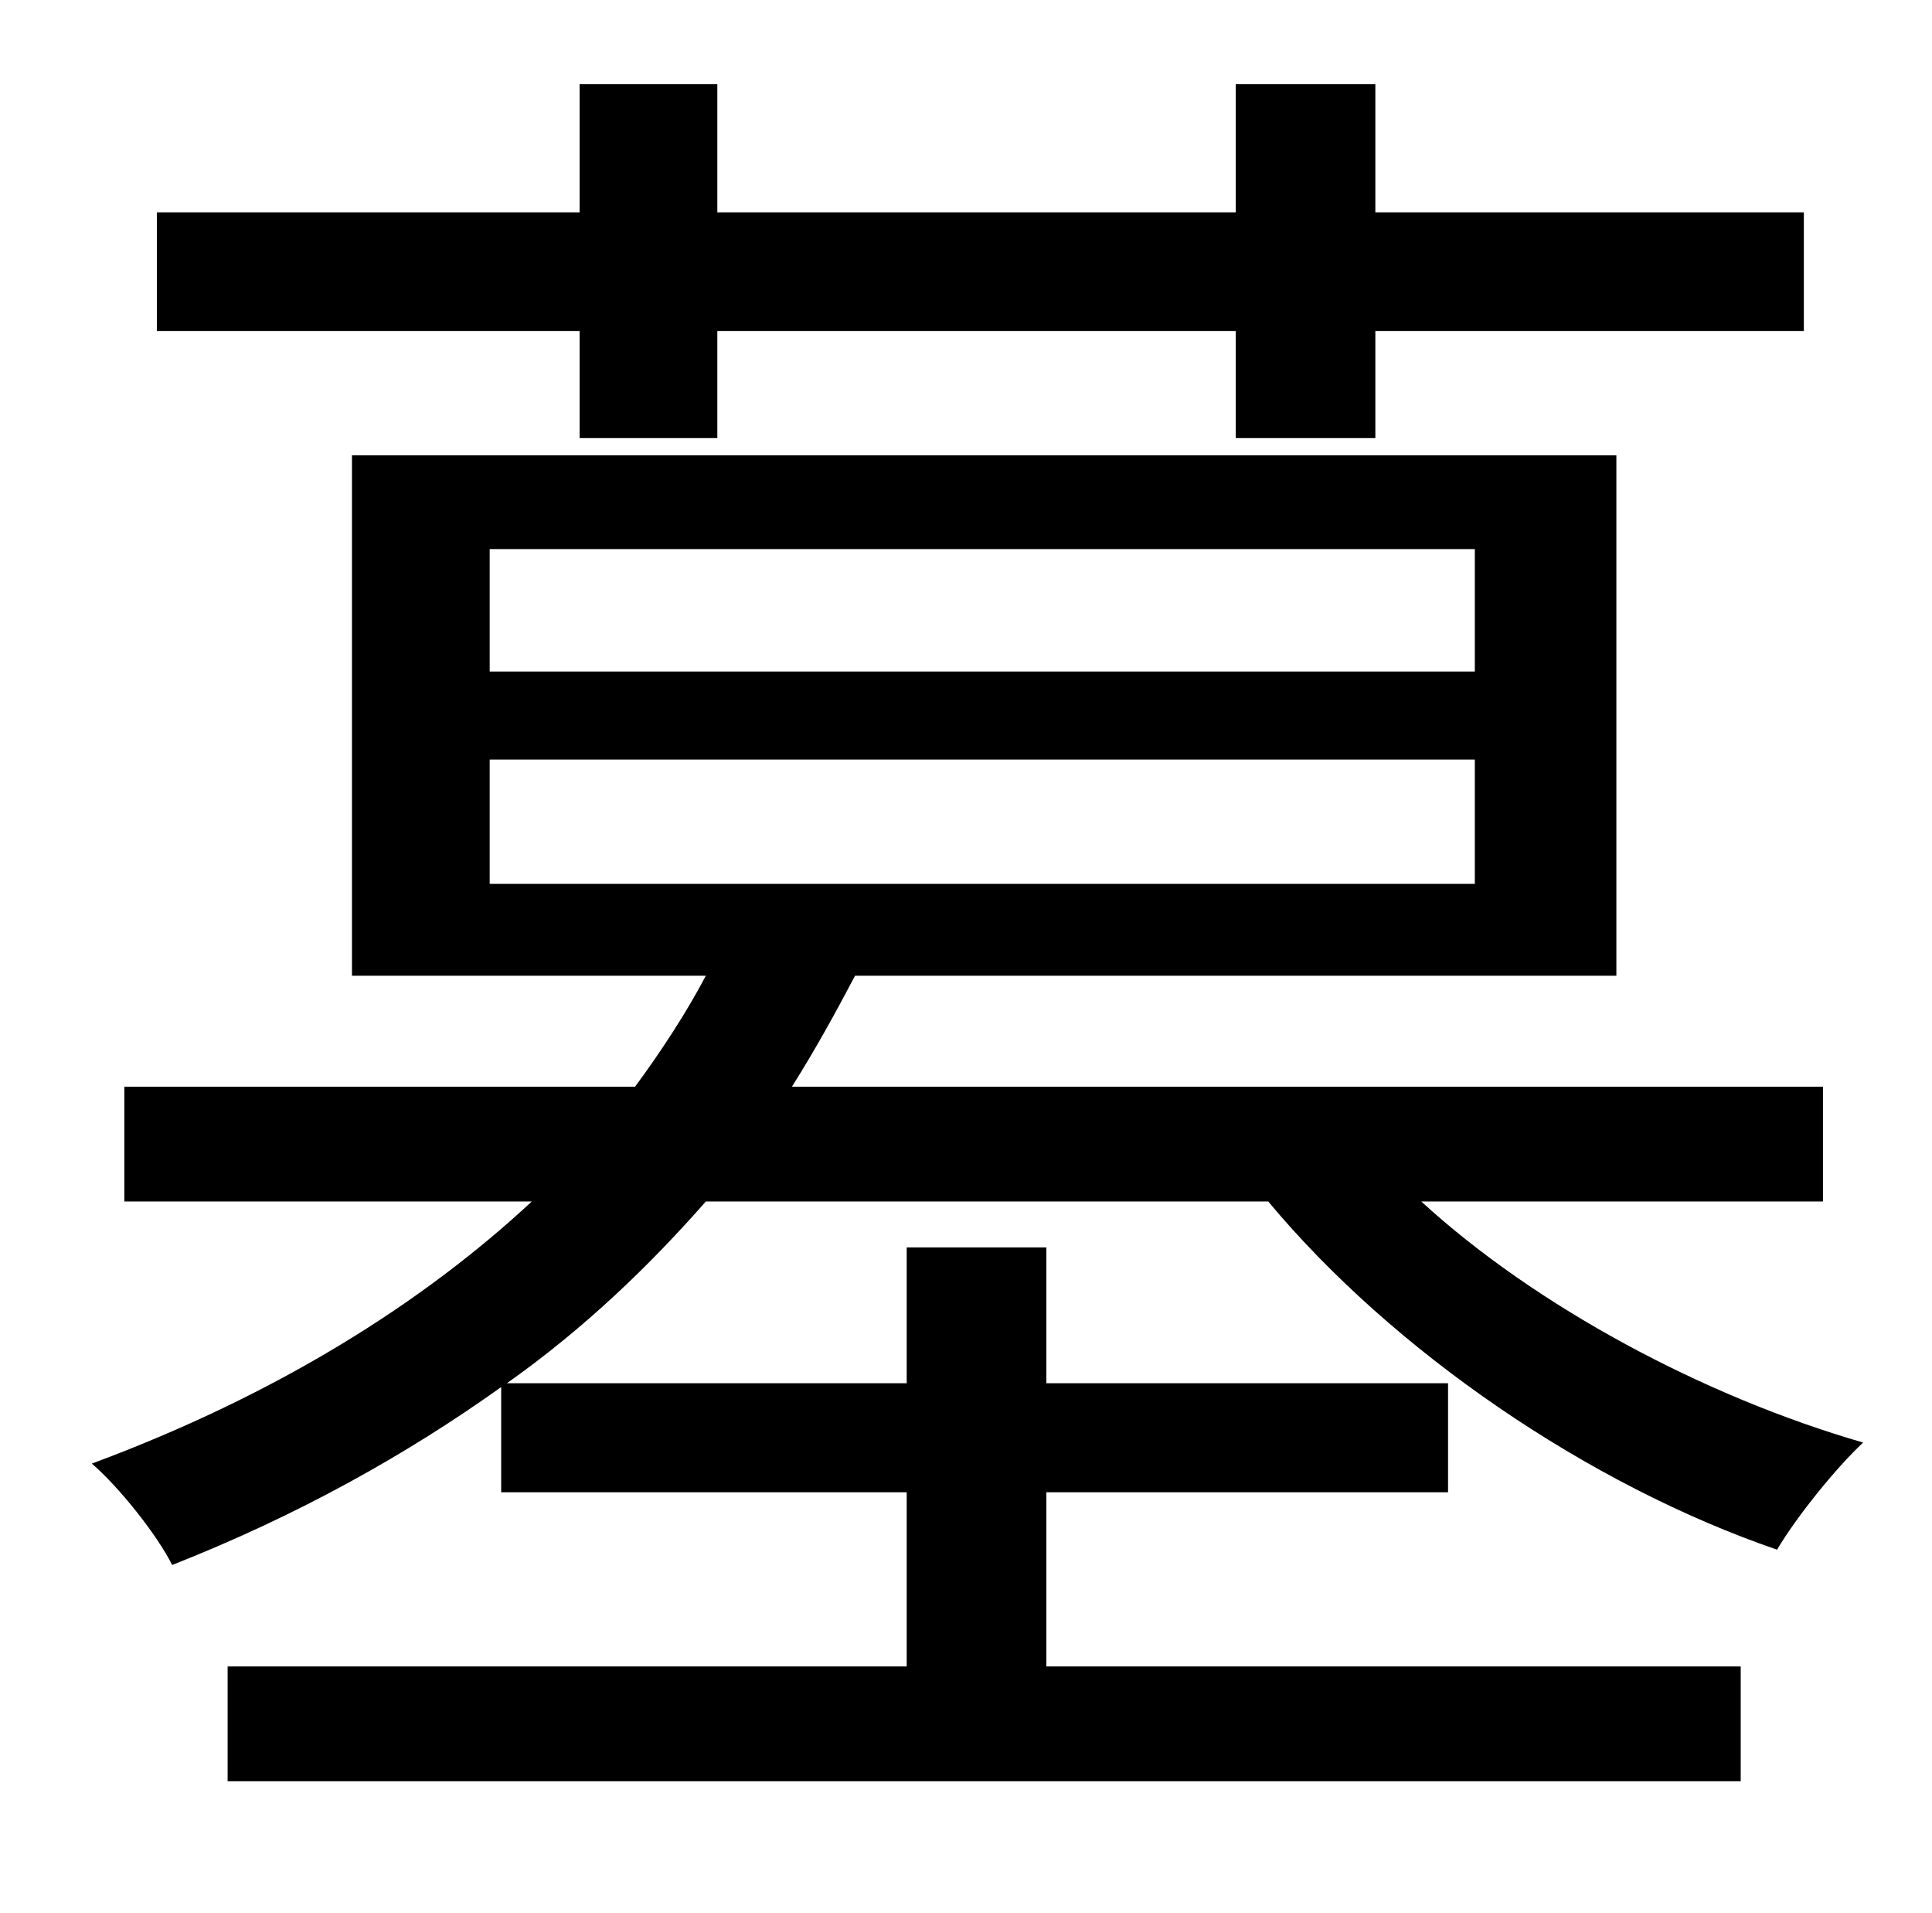 <?xml version="1.0" standalone="no"?>
<!DOCTYPE svg PUBLIC "-//W3C//DTD SVG 1.1//EN" "http://www.w3.org/Graphics/SVG/1.1/DTD/svg11.dtd" >
<svg xmlns="http://www.w3.org/2000/svg" xmlns:xlink="http://www.w3.org/1999/xlink" version="1.1" viewBox="-10 0 1010 1000">
   <path fill="currentColor"
d="M293 229v-56h-221v-62h221v-67h72v67h271v-67h73v67h224v62h-224v56h-73v-56h-271v56h-72zM246 397v65h515v-65h-515zM246 287v64h515v-64h-515zM943 628h-210c60 55 148 102 231 126c-14 13 -35 39 -45 56c-99 -34 -201 -104 -266 -182h-294c-29 33 -63 66 -104 95h209
v-71h73v71h210v57h-210v91h363v60h-791v-60h355v-91h-212v-55c-49 35 -106 67 -172 93c-8 -16 -28 -41 -42 -53c97 -36 173 -84 230 -137h-213v-60h267c14 -19 27 -39 37 -58h-185v-272h661v272h-398c-10 19 -21 39 -33 58h539v60z" />
</svg>
